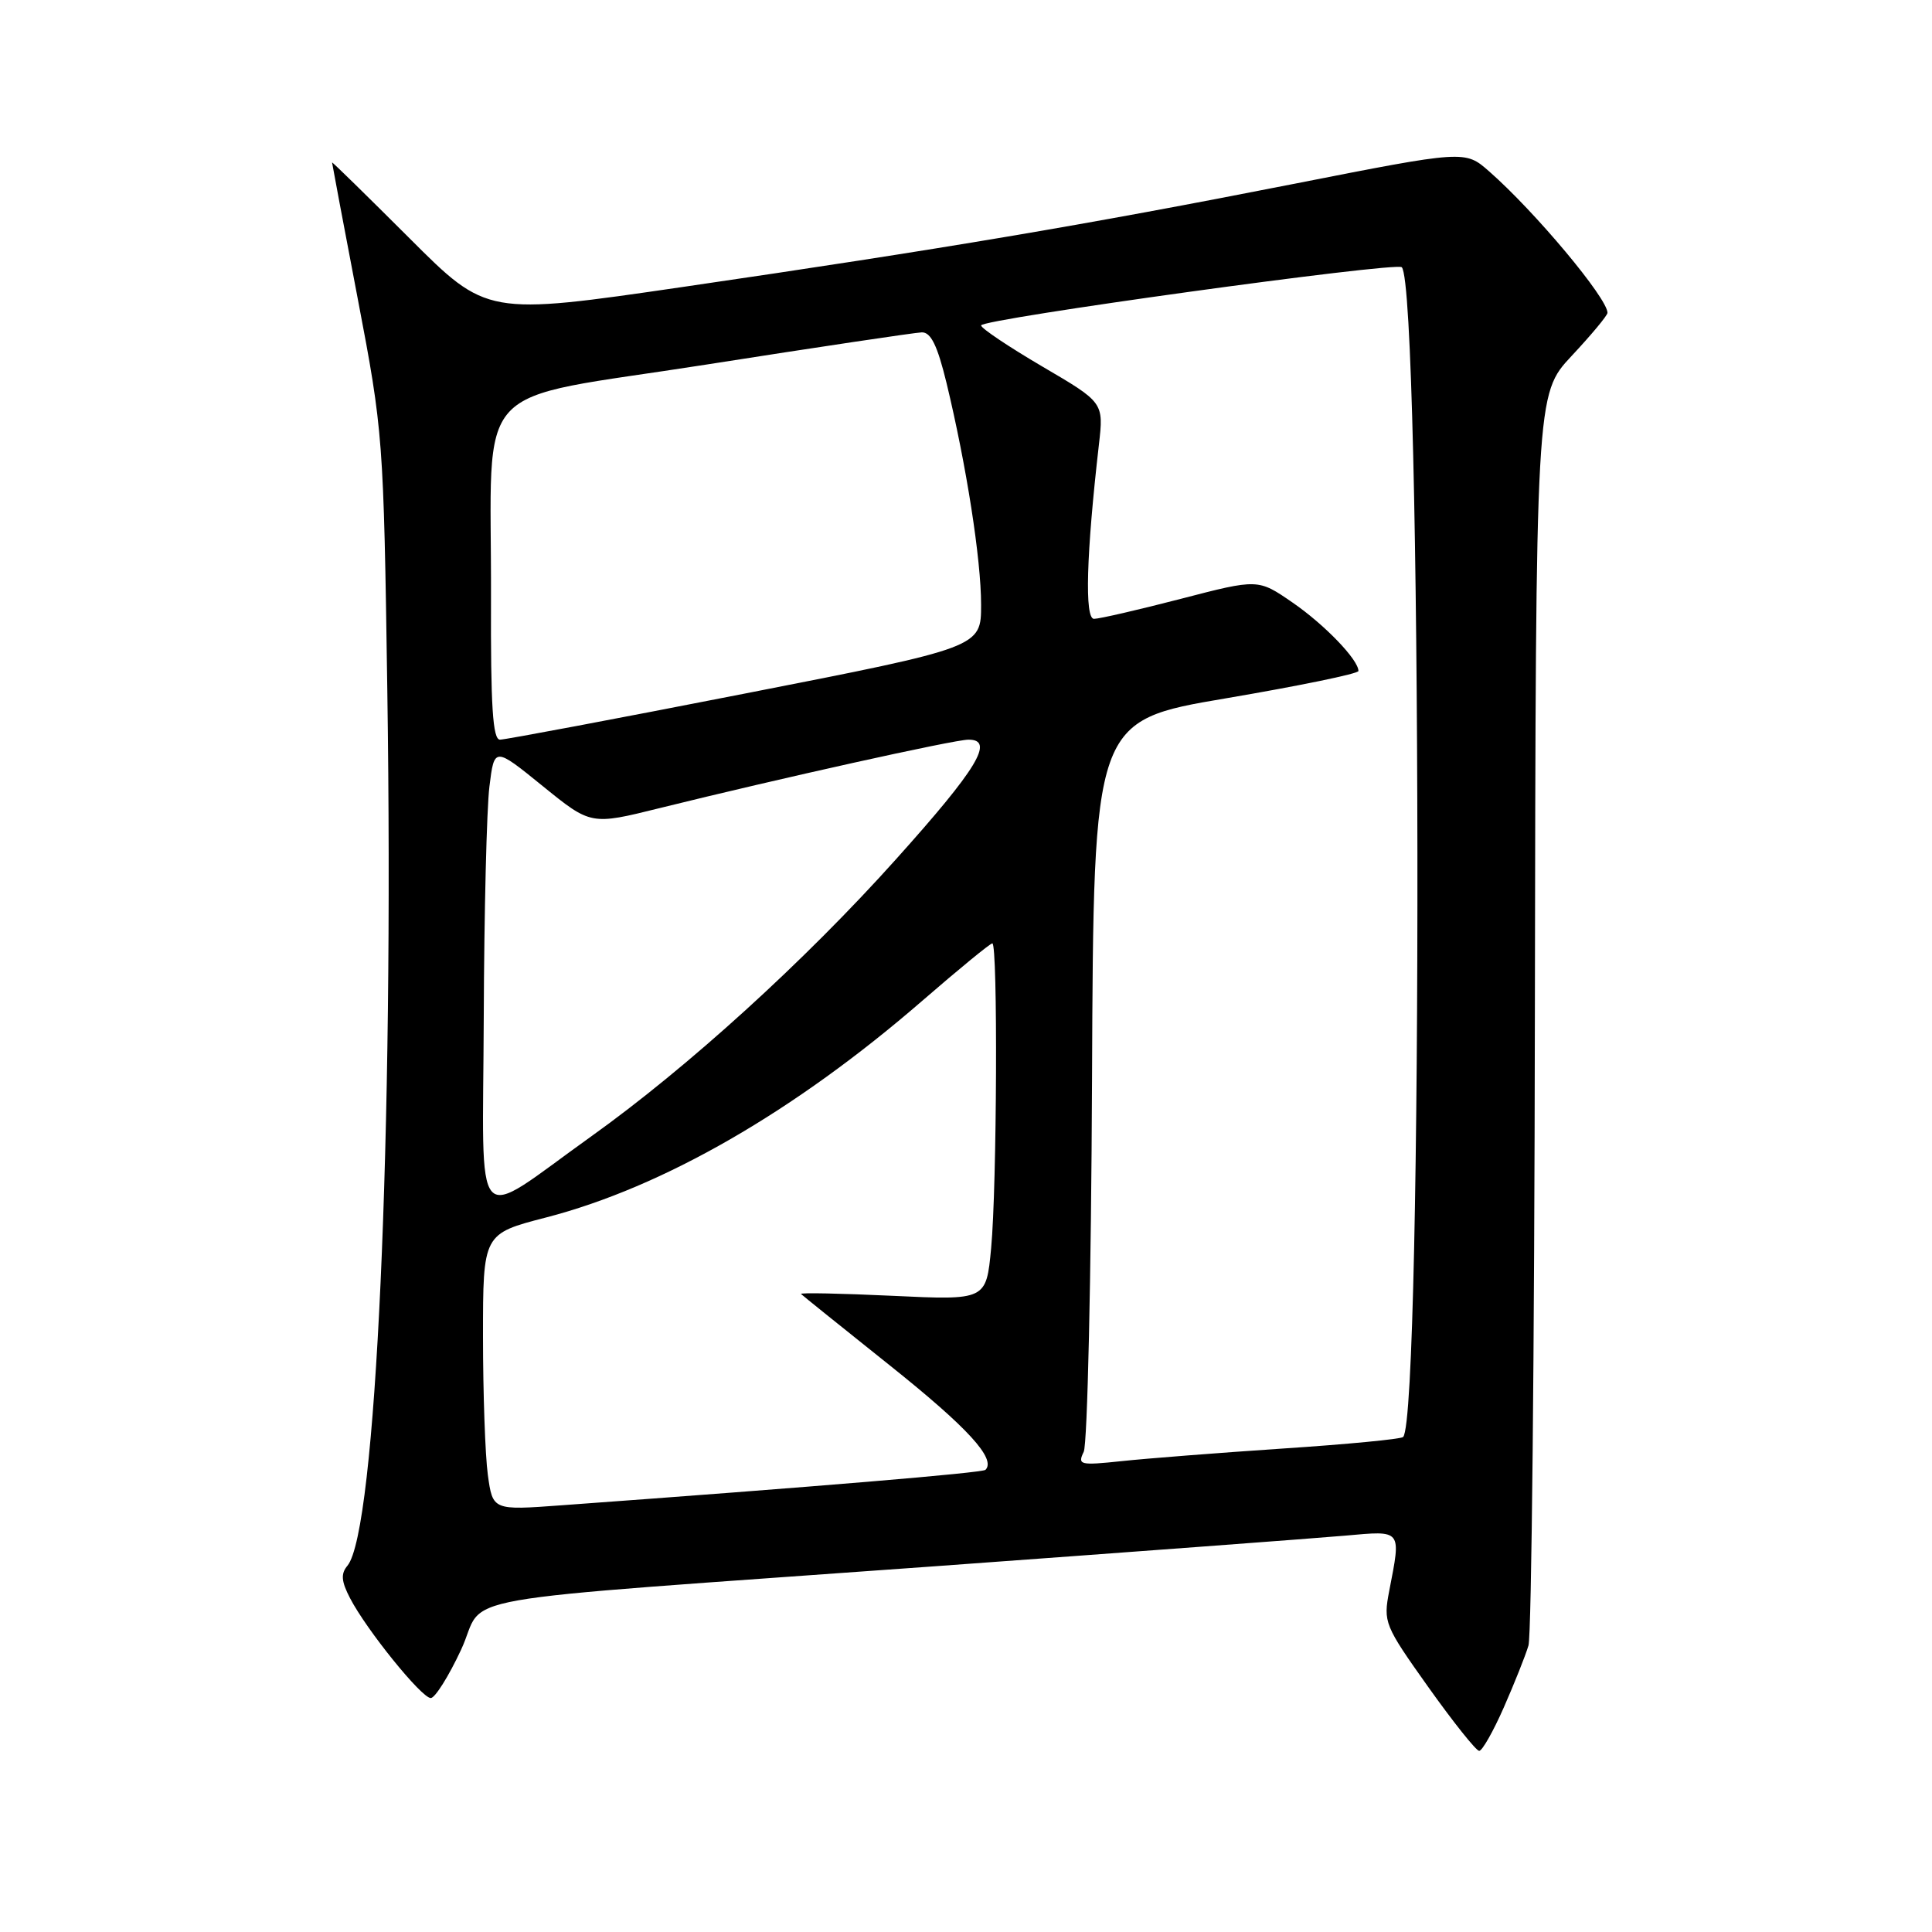 <?xml version="1.0" encoding="UTF-8" standalone="no"?>
<!DOCTYPE svg PUBLIC "-//W3C//DTD SVG 1.1//EN" "http://www.w3.org/Graphics/SVG/1.1/DTD/svg11.dtd" >
<svg xmlns="http://www.w3.org/2000/svg" xmlns:xlink="http://www.w3.org/1999/xlink" version="1.1" viewBox="0 0 256 256">
 <g >
 <path fill="currentColor"
d=" M 199.26 226.25 C 200.65 223.09 202.13 219.39 202.53 218.04 C 202.94 216.68 203.32 178.83 203.38 133.91 C 203.50 52.24 203.50 52.24 208.25 47.16 C 210.86 44.37 213.00 41.80 213.00 41.45 C 213.00 39.52 203.39 28.03 197.31 22.70 C 194.12 19.90 194.12 19.90 171.31 24.39 C 143.77 29.81 124.87 33.00 90.50 38.02 C 64.50 41.81 64.50 41.81 54.25 31.56 C 48.61 25.93 44.00 21.41 44.00 21.53 C 44.00 21.64 45.53 29.78 47.41 39.62 C 50.77 57.23 50.83 58.01 51.32 91.40 C 52.20 150.66 49.82 202.89 46.04 207.46 C 45.14 208.53 45.22 209.53 46.38 211.76 C 48.54 215.94 55.86 225.00 57.08 225.00 C 57.64 225.00 59.45 222.13 61.09 218.61 C 64.65 211.02 56.81 212.40 124.00 207.53 C 150.12 205.63 174.54 203.81 178.25 203.48 C 185.83 202.80 185.67 202.60 184.08 210.80 C 183.28 214.97 183.43 215.35 189.26 223.55 C 192.57 228.20 195.60 232.00 196.00 232.00 C 196.40 232.00 197.87 229.41 199.26 226.25 Z  M 64.64 195.42 C 64.29 192.84 64.00 184.59 64.00 177.10 C 64.00 163.48 64.00 163.48 72.36 161.32 C 87.87 157.31 105.30 147.27 122.24 132.58 C 127.05 128.41 131.21 125.00 131.49 125.00 C 132.23 125.00 132.10 157.24 131.33 165.39 C 130.68 172.29 130.68 172.29 118.23 171.70 C 111.38 171.38 105.94 171.27 106.14 171.46 C 106.34 171.66 111.67 175.95 118.00 181.00 C 128.24 189.18 132.02 193.31 130.58 194.76 C 130.18 195.16 108.22 197.00 74.39 199.46 C 65.29 200.13 65.29 200.13 64.64 195.42 Z  M 143.60 192.37 C 144.09 191.34 144.59 169.12 144.70 143.00 C 144.90 95.50 144.90 95.50 162.45 92.53 C 172.10 90.89 180.00 89.27 180.00 88.91 C 180.00 87.42 175.52 82.77 171.27 79.84 C 166.70 76.69 166.70 76.69 156.46 79.35 C 150.83 80.81 145.66 82.00 144.96 82.00 C 143.70 82.00 143.94 73.48 145.61 58.92 C 146.25 53.33 146.25 53.33 138.12 48.57 C 133.66 45.95 130.00 43.50 130.00 43.12 C 130.00 42.27 185.01 34.67 185.74 35.41 C 188.39 38.05 188.56 187.78 185.92 190.41 C 185.65 190.69 178.47 191.38 169.96 191.94 C 161.46 192.51 151.84 193.26 148.60 193.61 C 143.08 194.19 142.76 194.11 143.60 192.37 Z  M 64.10 134.81 C 64.15 120.89 64.49 107.13 64.85 104.23 C 65.50 98.96 65.50 98.96 71.90 104.15 C 78.30 109.34 78.30 109.34 87.40 107.08 C 103.15 103.18 126.42 98.01 128.32 98.01 C 131.84 97.99 129.53 101.82 118.71 113.87 C 106.64 127.34 91.11 141.45 78.31 150.60 C 62.33 162.02 63.99 163.86 64.10 134.81 Z  M 65.06 79.25 C 65.15 49.75 61.91 53.27 93.51 48.32 C 108.36 45.99 121.24 44.07 122.14 44.04 C 123.35 44.01 124.21 45.78 125.42 50.75 C 128.06 61.70 130.00 74.10 130.00 80.13 C 130.00 85.77 130.00 85.77 98.75 91.89 C 81.56 95.26 66.94 98.01 66.25 98.01 C 65.29 98.00 65.01 93.61 65.06 79.25 Z "/>
</g>
</svg>